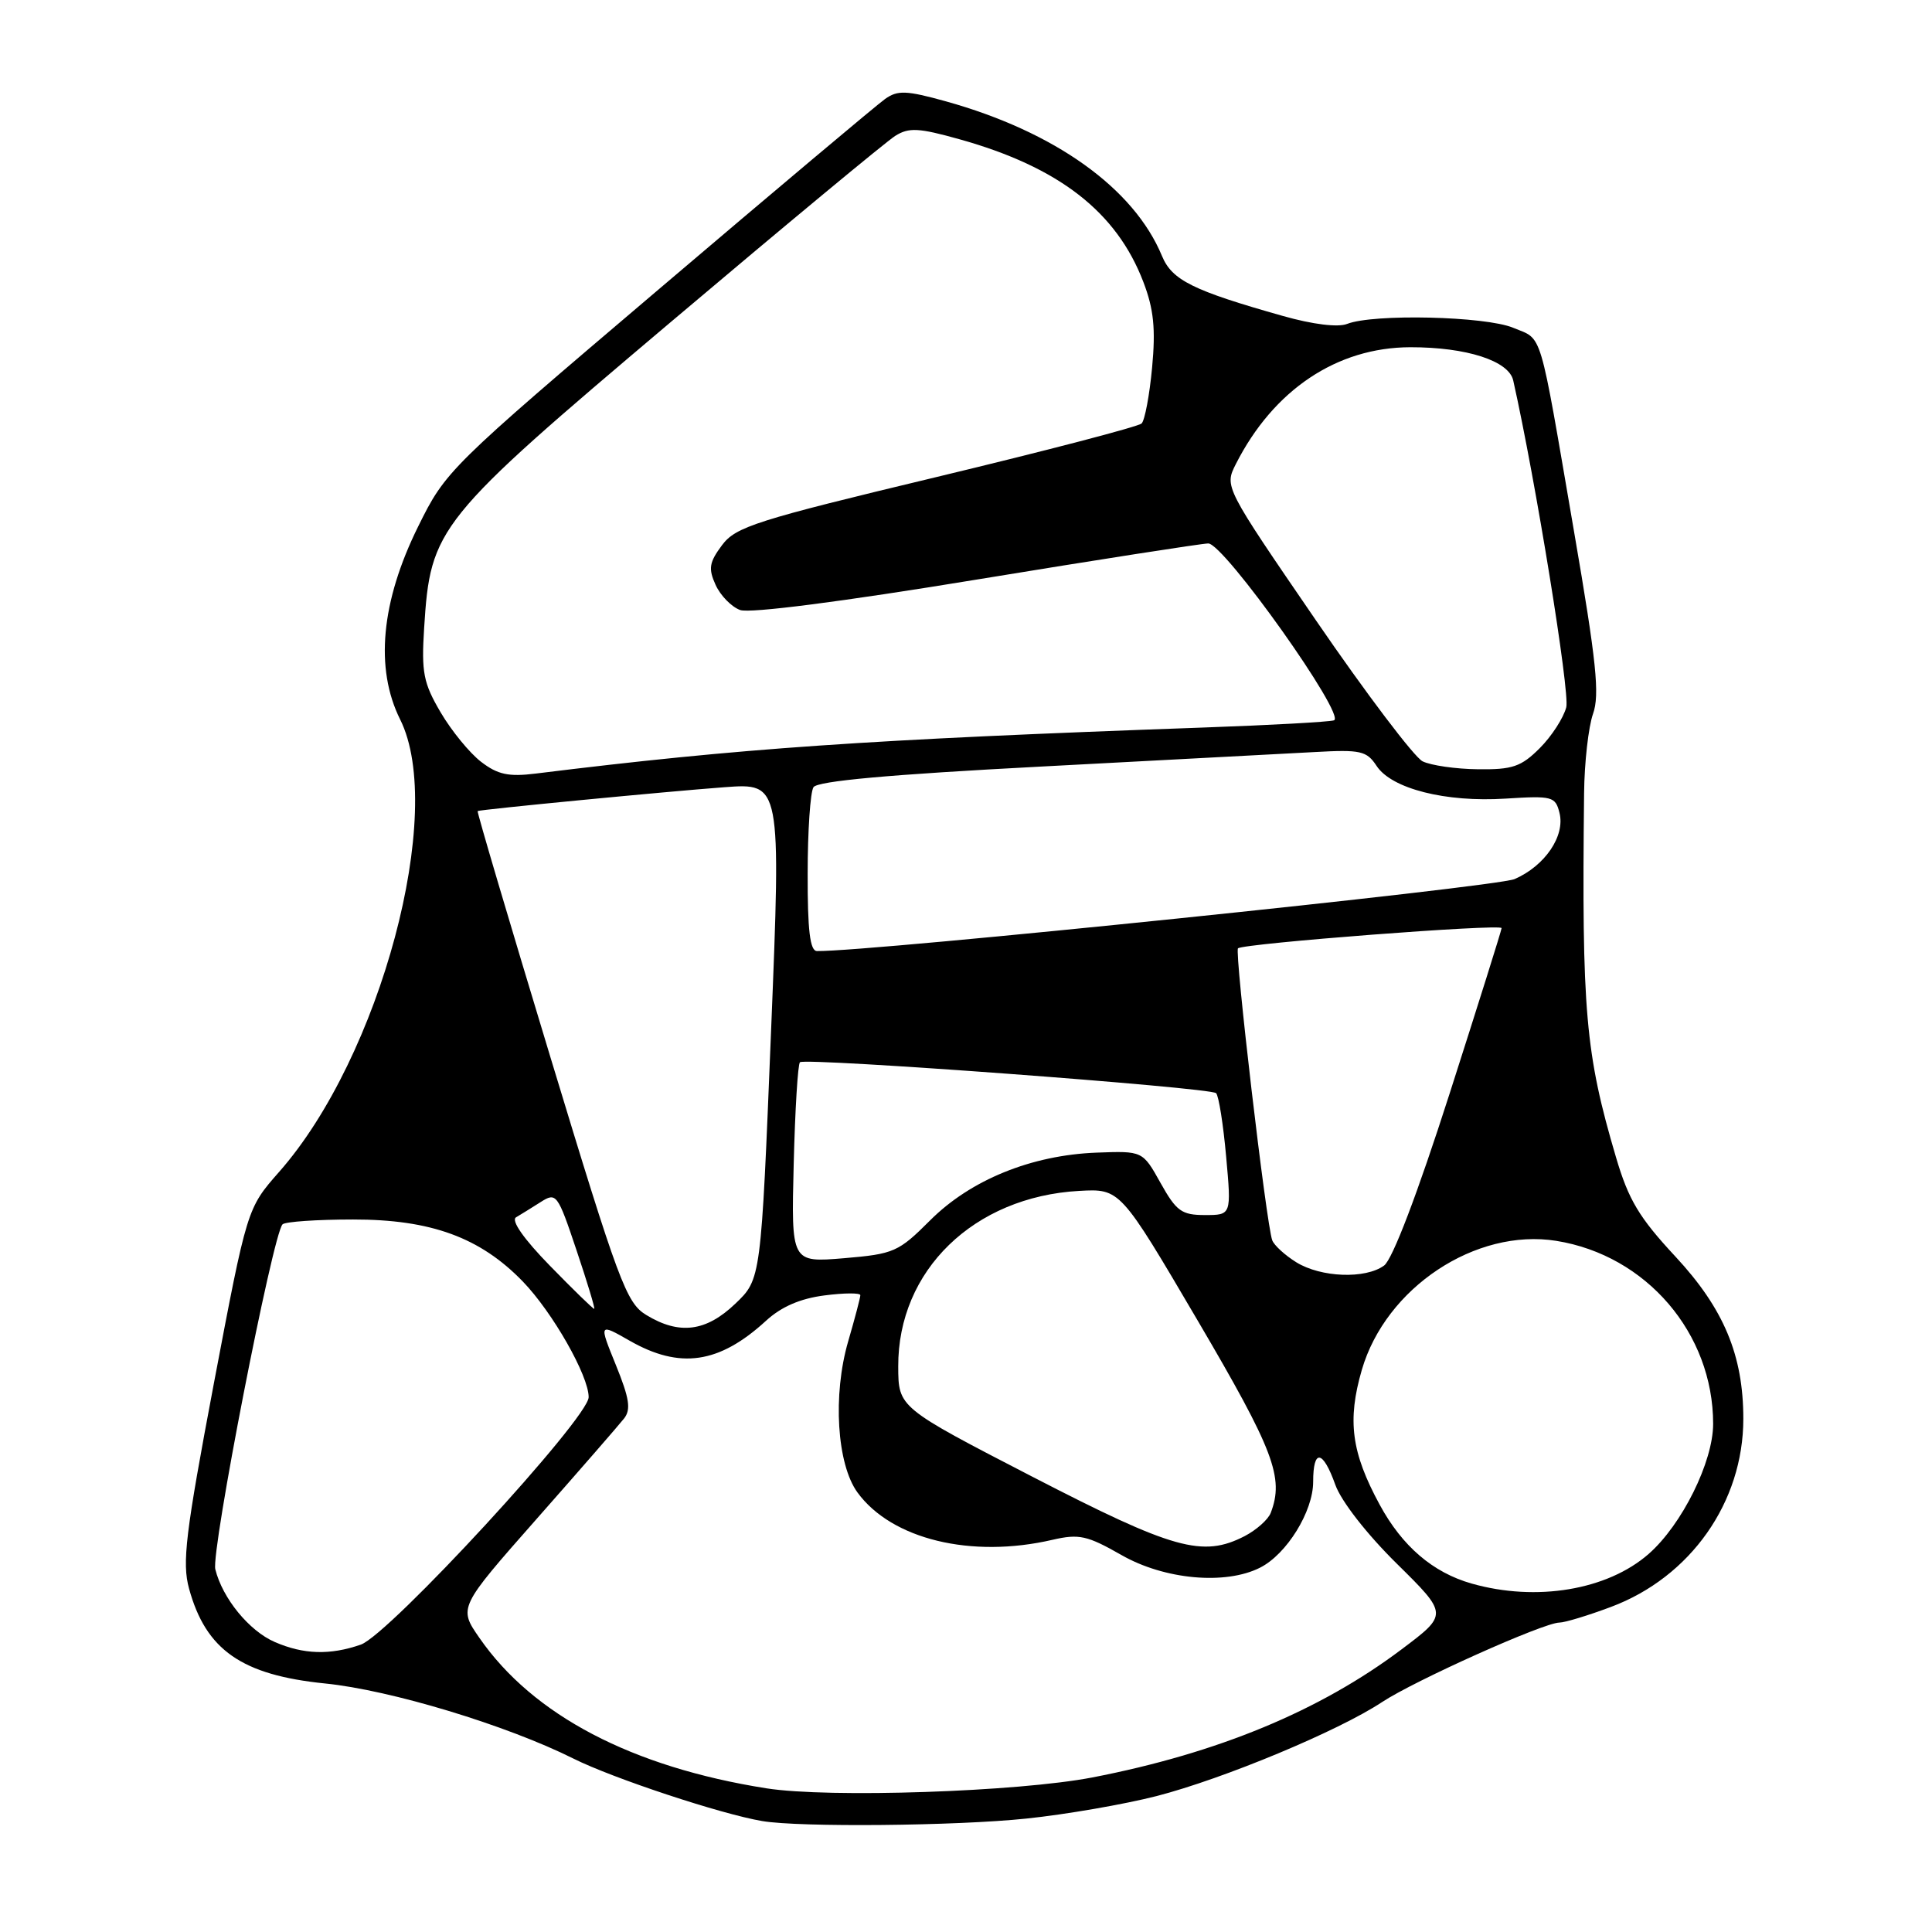 <?xml version="1.0" encoding="UTF-8" standalone="no"?>
<!DOCTYPE svg PUBLIC "-//W3C//DTD SVG 1.1//EN" "http://www.w3.org/Graphics/SVG/1.1/DTD/svg11.dtd" >
<svg xmlns="http://www.w3.org/2000/svg" xmlns:xlink="http://www.w3.org/1999/xlink" version="1.1" viewBox="0 0 256 256">
 <g >
 <path fill="currentColor"
d=" M 136.00 240.97 C 141.22 240.43 148.99 239.08 153.25 237.99 C 162.16 235.69 177.35 229.36 183.12 225.54 C 187.45 222.68 204.57 215.00 206.63 215.00 C 207.34 215.00 210.41 214.07 213.45 212.93 C 224.01 208.98 231.00 199.05 231.00 188.00 C 231.00 179.57 228.41 173.40 222.01 166.51 C 217.19 161.33 215.79 158.99 214.13 153.35 C 210.07 139.59 209.58 134.06 209.90 105.10 C 209.94 101.03 210.48 96.31 211.08 94.60 C 211.99 92.06 211.54 87.69 208.58 70.50 C 203.86 43.04 204.48 45.10 200.50 43.43 C 196.82 41.90 182.00 41.55 178.50 42.92 C 177.29 43.40 173.95 42.99 170.00 41.87 C 158.06 38.50 155.30 37.13 153.97 33.92 C 150.25 24.94 139.77 17.45 125.34 13.43 C 120.08 11.97 118.94 11.93 117.27 13.12 C 116.20 13.88 102.67 25.25 87.21 38.40 C 59.45 61.99 59.05 62.39 55.41 69.76 C 50.48 79.72 49.66 88.59 53.02 95.33 C 59.12 107.55 50.42 140.07 36.97 155.30 C 32.74 160.11 32.74 160.11 28.34 183.30 C 24.57 203.25 24.11 207.06 25.05 210.50 C 27.28 218.64 32.03 221.95 43.08 223.07 C 51.75 223.94 67.12 228.59 76.02 233.04 C 81.23 235.64 95.54 240.38 101.00 241.30 C 105.94 242.14 126.68 241.95 136.00 240.97 Z  M 101.54 236.96 C 83.74 234.15 70.63 227.28 63.54 217.05 C 60.74 213.02 60.74 213.02 71.12 201.25 C 76.83 194.78 82.03 188.80 82.69 187.96 C 83.63 186.76 83.40 185.29 81.61 180.88 C 79.35 175.32 79.35 175.32 83.43 177.65 C 90.10 181.46 95.29 180.70 101.50 175.01 C 103.52 173.15 106.04 172.06 109.25 171.65 C 111.86 171.31 114.00 171.30 114.00 171.62 C 114.00 171.93 113.28 174.68 112.39 177.73 C 110.32 184.84 110.89 194.01 113.62 197.76 C 118.15 203.97 128.69 206.53 139.47 204.03 C 142.98 203.22 144.06 203.46 148.60 206.05 C 154.29 209.31 162.38 210.05 166.97 207.72 C 170.50 205.94 174.00 200.27 174.00 196.35 C 174.00 191.93 175.28 192.10 176.94 196.75 C 177.72 198.93 181.13 203.30 185.09 207.20 C 191.89 213.91 191.89 213.91 185.70 218.56 C 174.87 226.71 161.33 232.31 144.75 235.52 C 134.84 237.43 109.84 238.27 101.54 236.96 Z  M 36.40 217.57 C 33.01 216.10 29.48 211.78 28.53 207.94 C 27.94 205.58 36.14 163.53 37.44 162.23 C 37.79 161.88 42.00 161.59 46.79 161.59 C 57.11 161.58 63.63 163.97 69.28 169.81 C 73.23 173.90 78.00 182.29 78.00 185.13 C 78.00 187.90 51.56 216.61 47.81 217.92 C 43.73 219.34 40.21 219.23 36.40 217.57 Z  M 195.00 209.83 C 189.86 208.37 185.79 204.88 182.81 199.37 C 179.06 192.46 178.50 188.22 180.45 181.51 C 183.62 170.62 195.54 162.71 206.22 164.42 C 218.15 166.33 227.00 176.66 227.00 188.67 C 227.00 193.70 222.87 202.03 218.46 205.90 C 213.00 210.69 203.59 212.27 195.00 209.83 Z  M 136.77 195.66 C 119.04 186.50 119.04 186.50 119.02 181.07 C 118.97 168.34 129.04 158.58 142.99 157.80 C 148.43 157.50 148.43 157.50 158.71 175.00 C 168.80 192.18 170.17 195.79 168.38 200.46 C 168.04 201.35 166.48 202.73 164.93 203.54 C 159.36 206.41 155.50 205.33 136.77 195.66 Z  M 85.63 174.24 C 82.99 172.64 81.99 169.95 72.92 140.04 C 67.51 122.19 63.17 107.54 63.29 107.47 C 63.67 107.26 88.31 104.88 96.00 104.31 C 103.50 103.75 103.50 103.75 102.17 136.62 C 100.84 169.50 100.84 169.50 97.43 172.75 C 93.55 176.46 90.01 176.91 85.63 174.24 Z  M 72.88 167.73 C 69.40 164.17 67.68 161.71 68.38 161.30 C 68.99 160.94 70.46 160.03 71.64 159.28 C 73.71 157.96 73.88 158.17 76.38 165.63 C 77.81 169.88 78.87 173.39 78.74 173.43 C 78.61 173.47 75.97 170.90 72.88 167.73 Z  M 171.77 167.26 C 170.27 166.33 168.84 165.02 168.58 164.35 C 167.80 162.32 163.56 126.11 164.04 125.66 C 164.75 125.01 199.00 122.38 198.97 122.98 C 198.96 123.26 195.85 133.15 192.07 144.94 C 187.81 158.22 184.51 166.88 183.40 167.69 C 180.93 169.50 175.04 169.28 171.77 167.26 Z  M 105.17 154.23 C 105.35 147.04 105.72 140.98 106.00 140.75 C 106.77 140.12 160.41 144.10 161.14 144.85 C 161.49 145.21 162.09 148.99 162.47 153.25 C 163.17 161.00 163.17 161.00 159.66 161.00 C 156.57 161.00 155.87 160.49 153.78 156.75 C 151.41 152.50 151.41 152.50 145.29 152.73 C 136.67 153.06 128.61 156.34 123.25 161.70 C 119.05 165.90 118.45 166.16 111.83 166.72 C 104.84 167.30 104.84 167.30 105.17 154.23 Z  M 107.02 115.75 C 107.02 110.11 107.37 104.96 107.79 104.31 C 108.31 103.49 117.83 102.63 138.02 101.57 C 154.23 100.72 170.53 99.85 174.22 99.65 C 180.28 99.31 181.09 99.49 182.40 101.48 C 184.38 104.51 191.54 106.33 199.49 105.82 C 205.68 105.43 206.10 105.53 206.64 107.71 C 207.41 110.76 204.73 114.72 200.70 116.48 C 198.21 117.56 115.10 126.14 108.25 126.02 C 107.33 126.01 107.00 123.28 107.02 115.75 Z  M 63.74 100.94 C 62.22 99.77 59.81 96.82 58.38 94.38 C 56.10 90.50 55.83 89.10 56.20 83.22 C 57.04 69.90 57.82 68.93 88.86 42.69 C 104.06 29.84 117.46 18.73 118.63 18.00 C 120.43 16.87 121.74 16.94 127.13 18.45 C 140.30 22.13 147.95 28.07 151.50 37.36 C 152.88 40.96 153.14 43.57 152.66 48.70 C 152.32 52.36 151.69 55.70 151.27 56.11 C 150.85 56.53 138.62 59.72 124.09 63.21 C 100.15 68.95 97.49 69.80 95.67 72.24 C 93.97 74.52 93.84 75.34 94.82 77.50 C 95.46 78.91 96.92 80.41 98.07 80.83 C 99.34 81.30 111.56 79.73 129.33 76.81 C 145.37 74.18 159.22 72.02 160.10 72.01 C 162.18 72.00 178.47 94.92 176.75 95.45 C 176.06 95.66 168.30 96.09 159.50 96.40 C 114.67 98.00 98.17 99.14 71.00 102.50 C 67.39 102.95 65.95 102.64 63.74 100.94 Z  M 188.50 100.88 C 187.40 100.33 181.04 91.93 174.37 82.20 C 162.24 64.50 162.24 64.50 163.75 61.50 C 168.74 51.66 177.14 46.03 186.88 46.01 C 194.32 46.00 199.93 47.81 200.51 50.41 C 203.49 63.70 208.03 91.73 207.54 93.71 C 207.18 95.11 205.61 97.55 204.03 99.13 C 201.56 101.60 200.41 101.99 195.83 101.93 C 192.90 101.90 189.60 101.42 188.50 100.88 Z "/>
</g>
</svg>